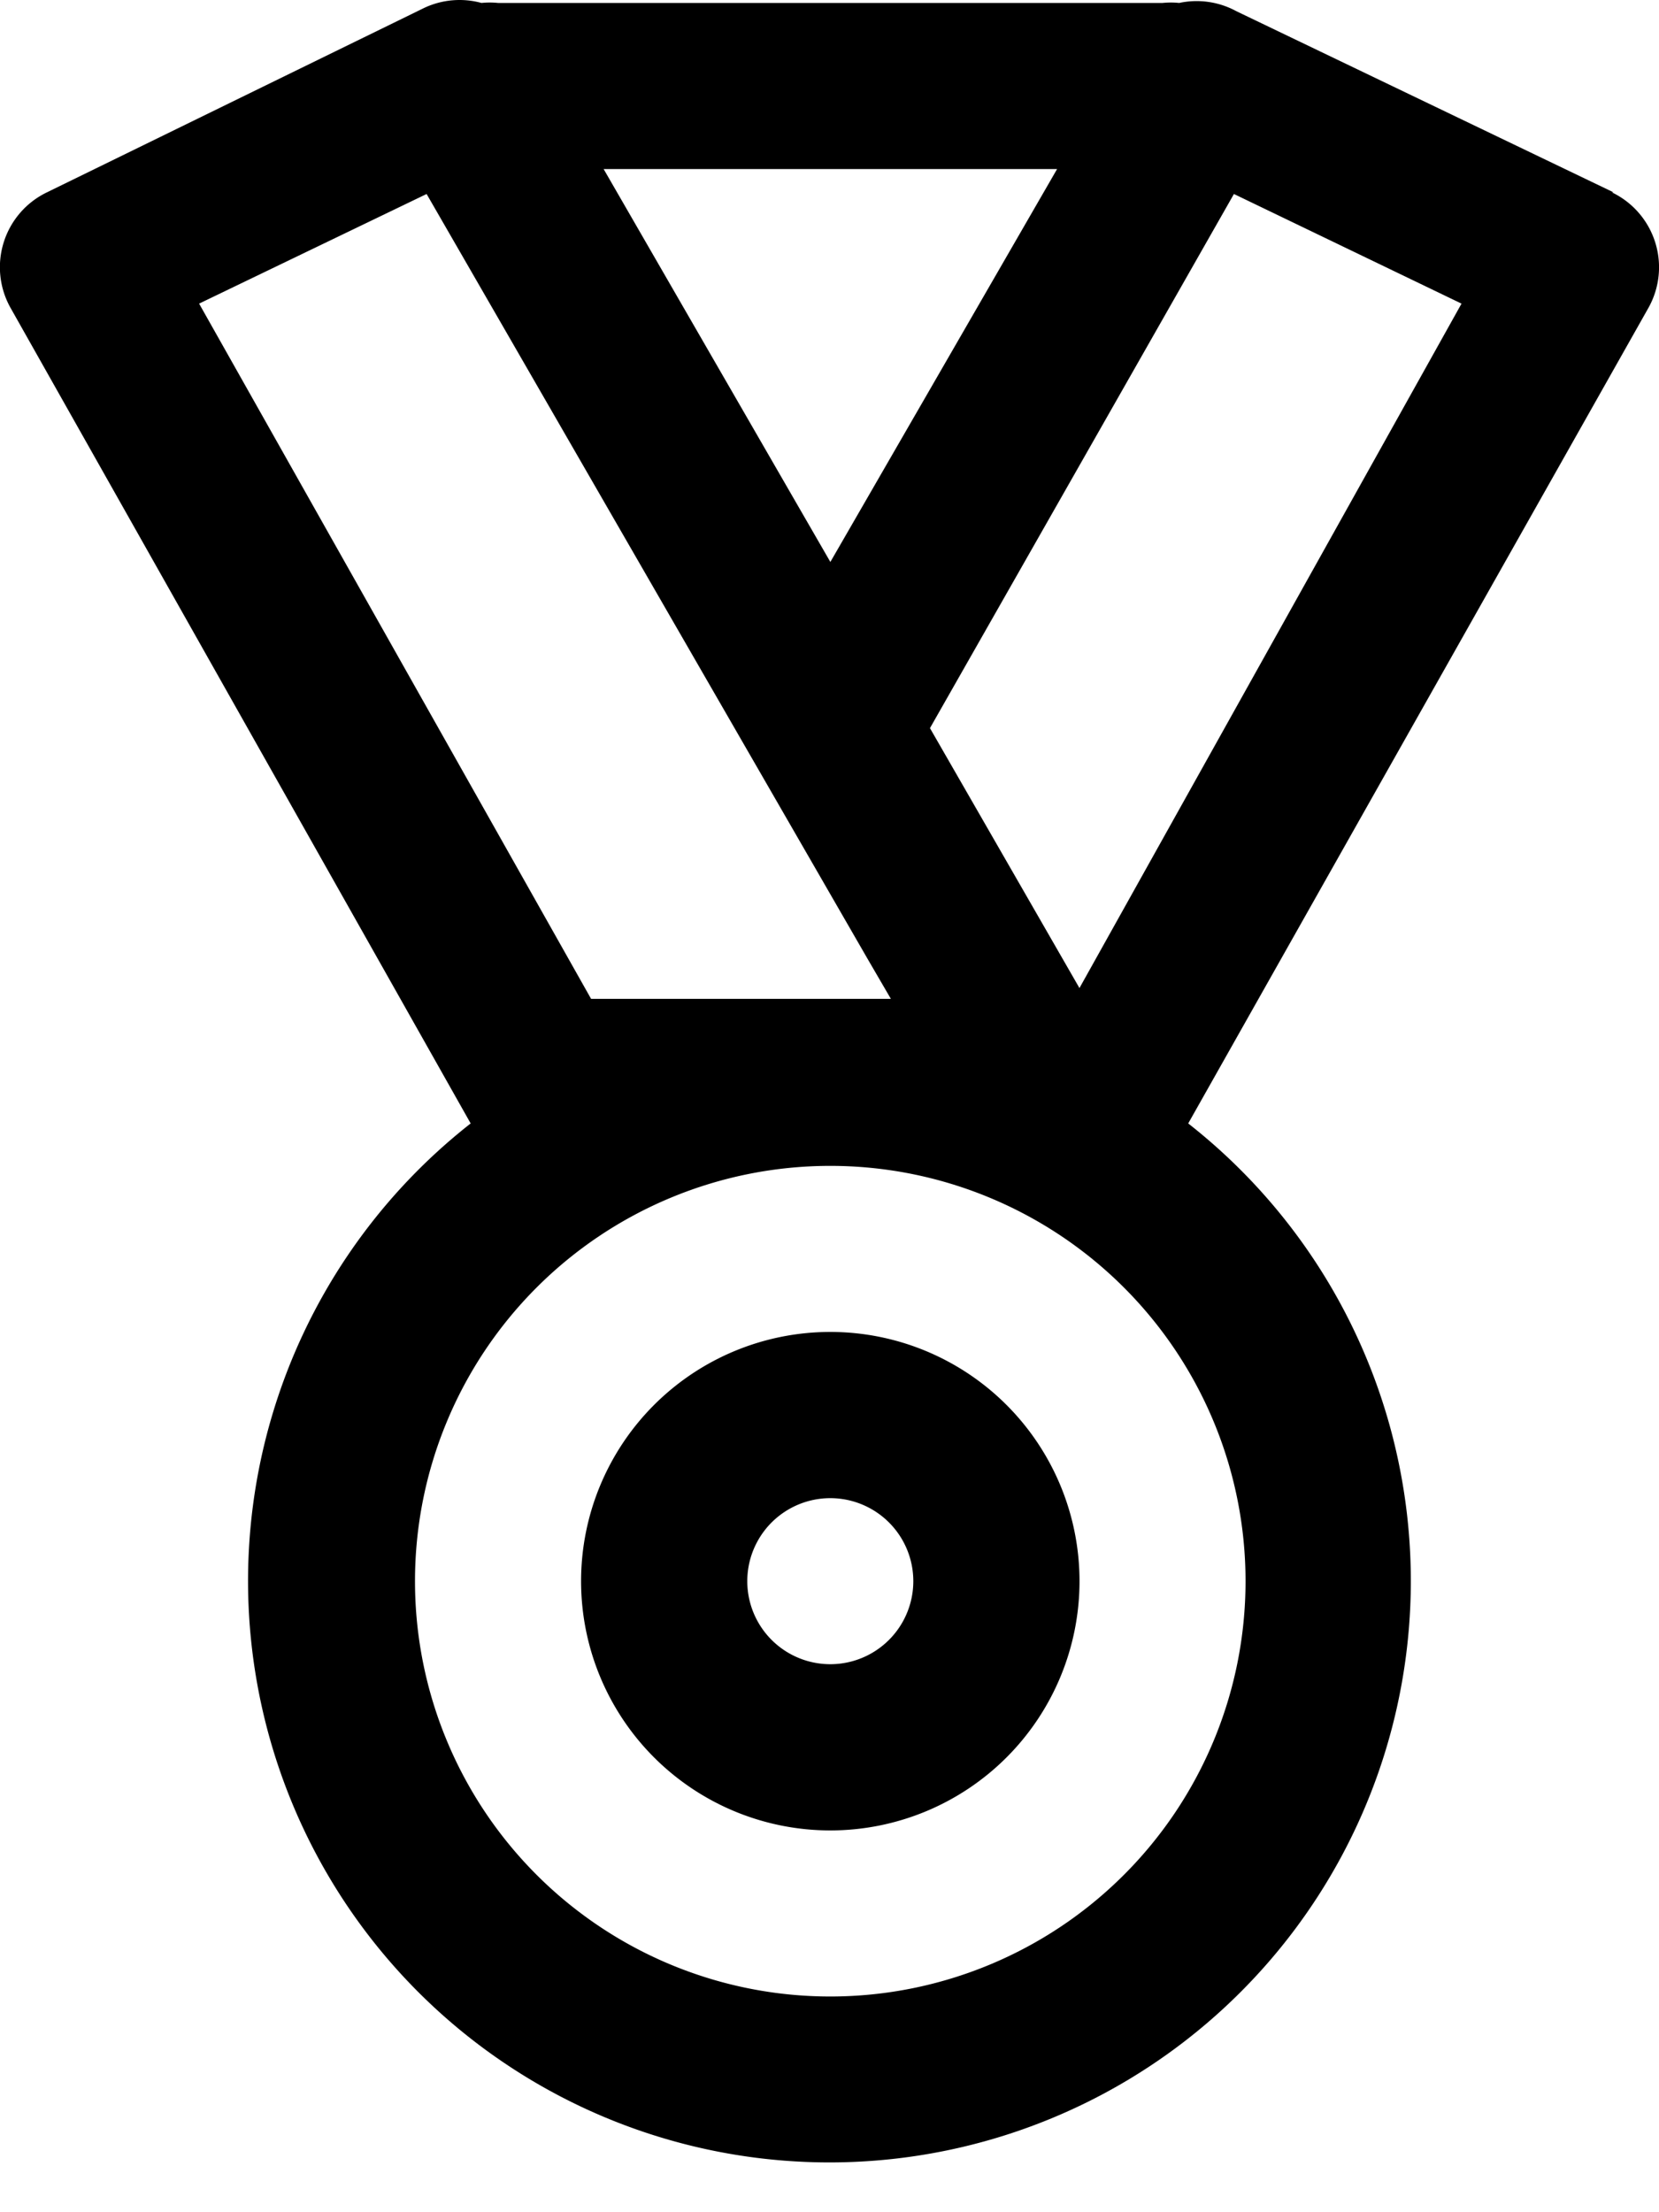 <svg width="27" height="36" fill="none" xmlns="http://www.w3.org/2000/svg"><path d="M26.26 3.13 20.123.183a1.352 1.352 0 0 0-.932-.135 1.352 1.352 0 0 0-.27 0H8.106a1.352 1.352 0 0 0-.27 0 1.352 1.352 0 0 0-.933.081l-6.137 3a1.352 1.352 0 0 0-.595 1.88L7.66 18.282a9.462 9.462 0 1 0 11.678 0l7.49-13.272a1.352 1.352 0 0 0-.595-1.88h.027Zm-9.056-.379-3.69 6.394-3.69-6.394h7.38ZM3.24 4.941l3.703-1.784 7.178 12.449.378.649H9.62L3.24 4.94Zm17.031 20.79a6.758 6.758 0 1 1-13.517 0 6.758 6.758 0 0 1 13.517 0Zm-2.703-9.652-2.433-4.23 4.947-8.692 3.704 1.784-6.218 11.138Zm-4.055 5.596a4.056 4.056 0 1 0 0 8.112 4.056 4.056 0 0 0 0-8.112Zm0 5.407a1.35 1.35 0 1 1 0-2.702 1.35 1.35 0 0 1 0 2.702Z" fill="#000"/></svg>